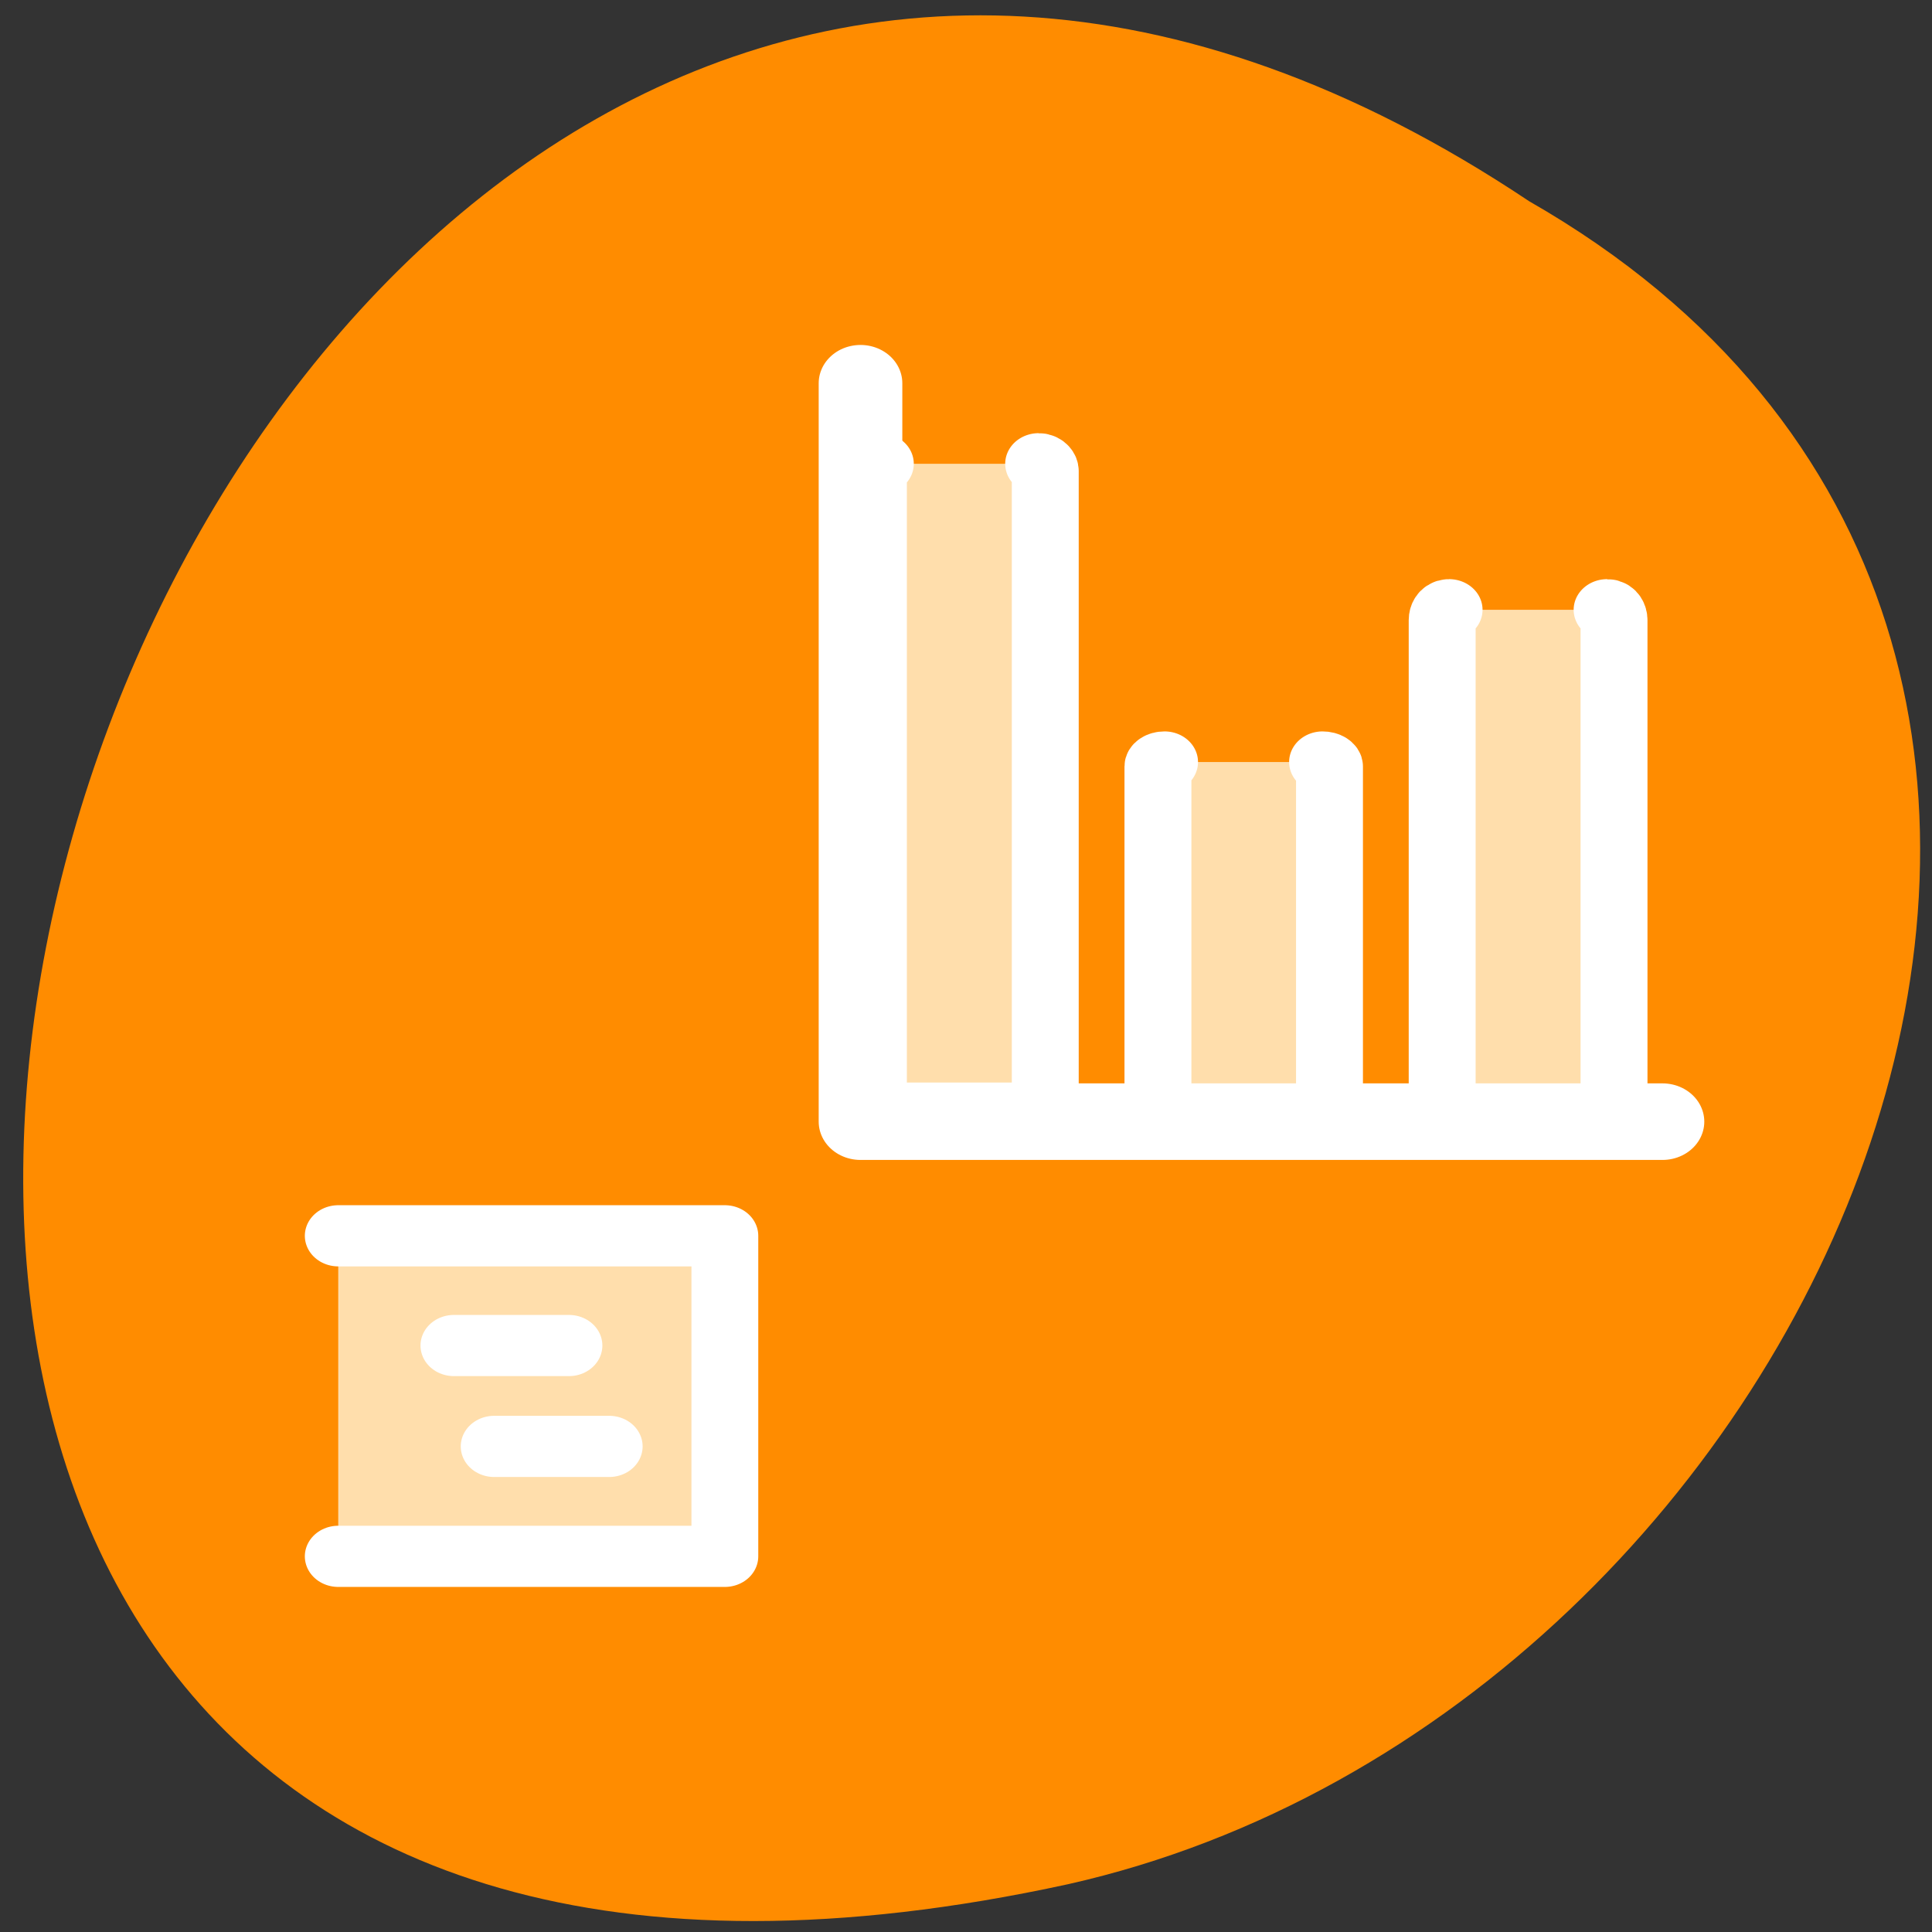 <svg xmlns="http://www.w3.org/2000/svg" viewBox="0 0 24 24"><rect x="0" y="0" width="24" height="24" fill="#333333" stroke="none"/><path d="m 18.996 2.5 c -17.715 -11.832 -28.629 25.898 -5.727 20.906 c 9.465 -2.129 15.207 -15.48 5.727 -20.906" style="fill:#ff8c00"/><g style="stroke:#fff;stroke-linecap:round;stroke-linejoin:round"><g transform="matrix(0.379 0 0 0.347 4.273 -1.045)"><g style="fill:#ffdeac;fill-rule:evenodd;stroke-width:2.193"><path d="m 17.58 19.615 c -0.113 0 -0.227 0.124 -0.227 0.259 v 22.718 c 0 0.158 0.113 0.27 0.227 0.27 h 5.189 c 0.113 0 0.217 -0.113 0.217 -0.27 v -22.718 c 0 -0.135 -0.103 -0.259 -0.217 -0.259"/><path d="m 26.896 30.292 c -0.124 0 -0.217 0.068 -0.217 0.158 v 12.525 c 0 0.079 0.093 0.146 0.217 0.146 h 5.179 c 0.124 0 0.227 -0.068 0.227 -0.146 v -12.525 c 0 -0.09 -0.103 -0.158 -0.227 -0.158"/><path d="m 36.222 24.841 c -0.124 0 -0.227 0.169 -0.227 0.372 v 17.368 c 0 0.214 0.103 0.372 0.227 0.372 h 5.179 c 0.124 0 0.227 -0.158 0.227 -0.372 v -17.368 c 0 -0.203 -0.103 -0.372 -0.227 -0.372"/></g><path d="m 16.93 16.731 v 26.435 h 26.286" style="fill:none;stroke-width:2.741"/></g><g style="stroke-width:2.5"><path d="m 39.448 17.956 h 14.466 v 13.098 h -14.466" transform="matrix(0.332 0 0 0.304 -8.895 9.893)" style="fill:#ffdeac"/><g transform="matrix(0.332 0 0 0.304 -9.495 11.391)" style="fill:none"><path d="m 45.583 17.512 h 4.305"/><path d="m 47.089 21.634 h 4.305"/></g></g></g></svg>